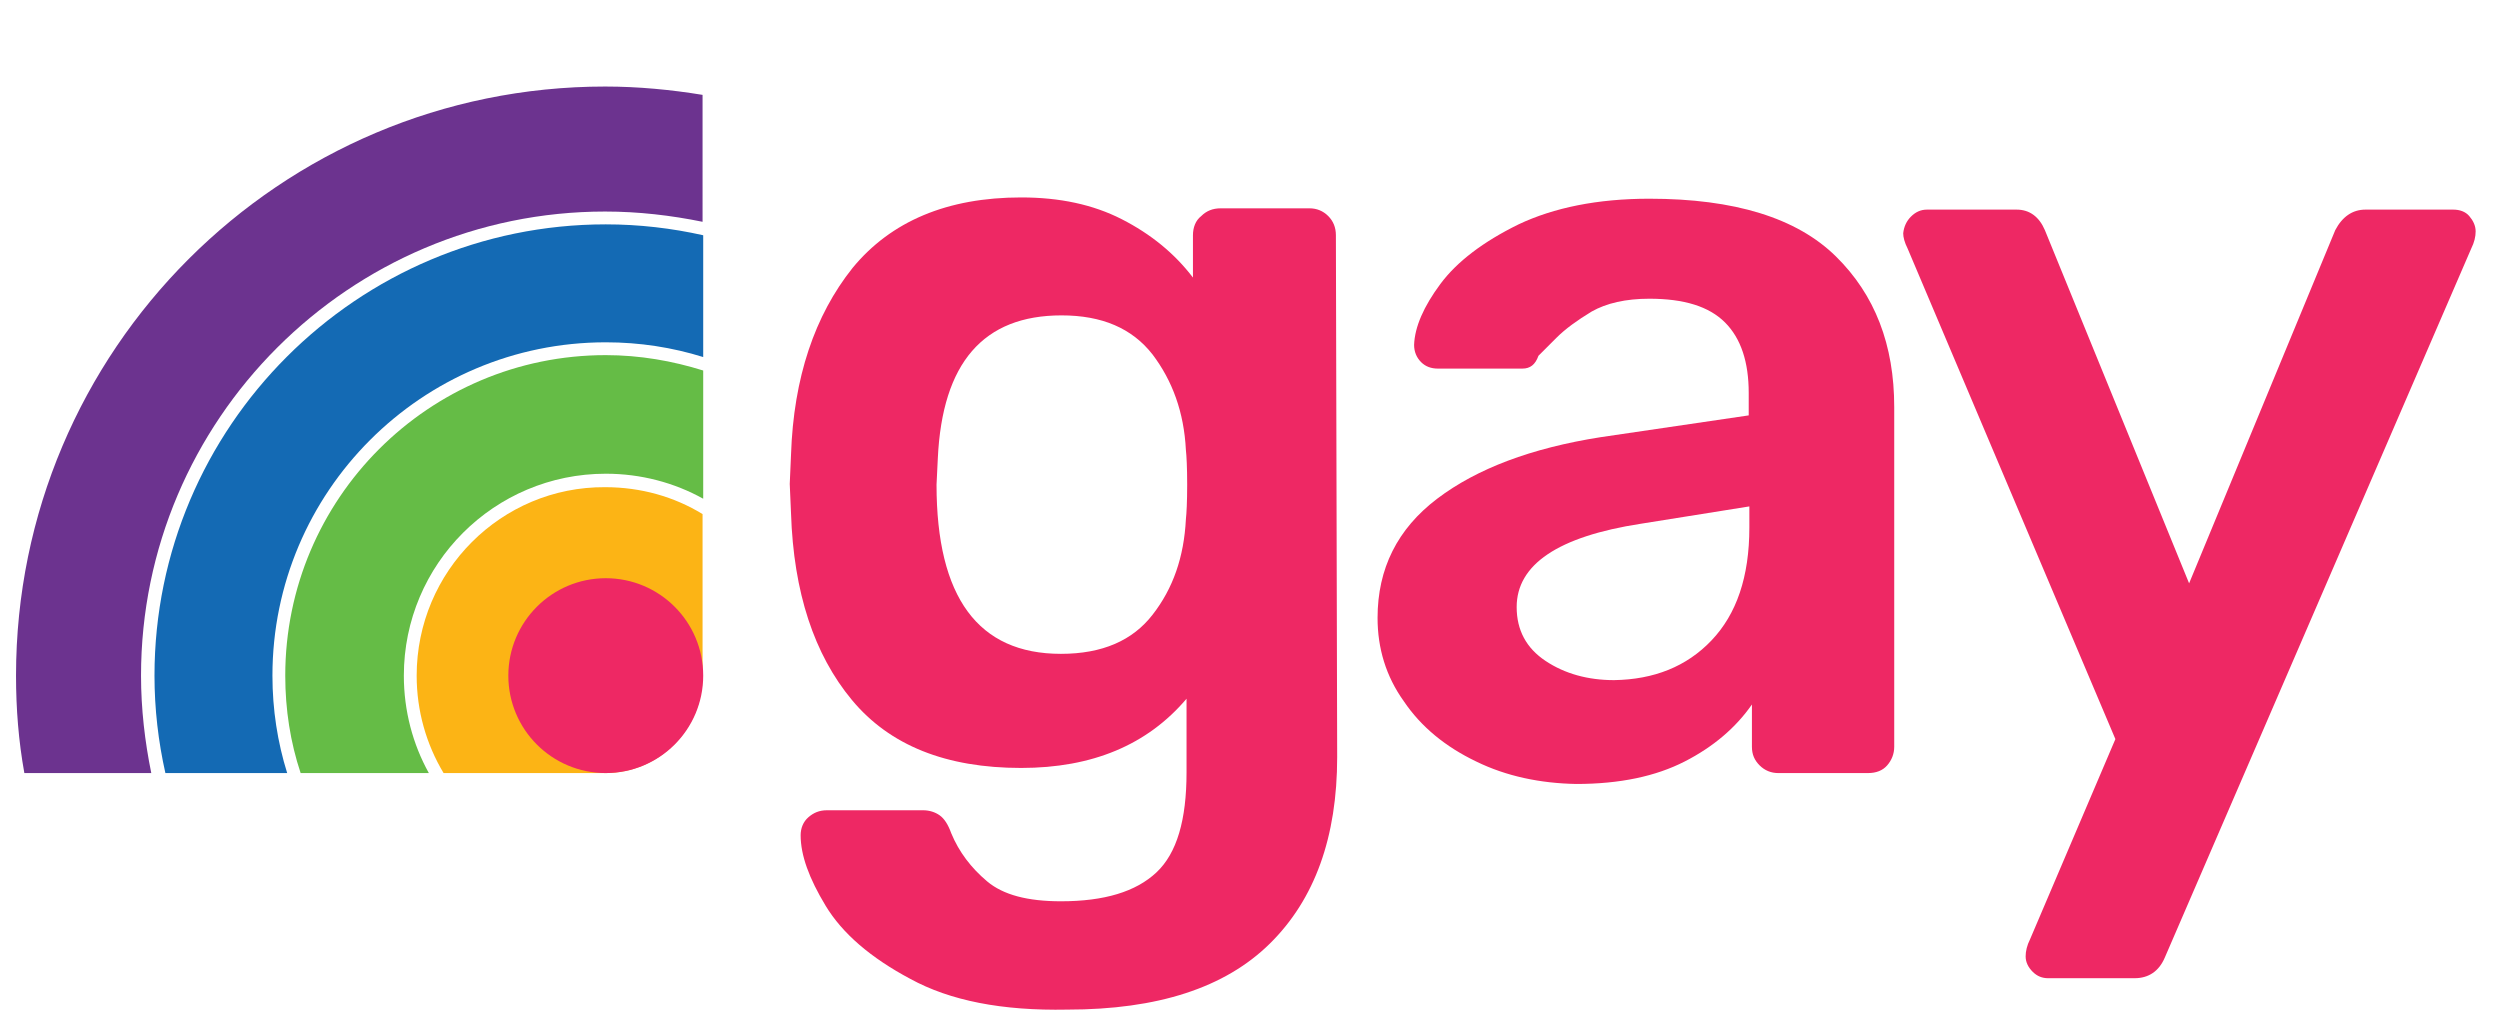 <?xml version="1.0" encoding="utf-8"?>
<svg version="1.1" id="Layer_1" xmlns="http://www.w3.org/2000/svg" height="160" width="390"
	 viewBox="74 35 390 160">
<style type="text/css">
	.st0{fill:#EE2864;}
	.st1{fill:#FCB415;}
	.st2{fill:#146AB4;}
	.st3{fill:#65BC46;}
	.st4{fill:#6C338F;}
	.st5{fill:#FFFFFF;}
</style>
<g>
	<g>
		<path class="st0" d="M216,187.7c-6.2-3.3-10.6-7.1-13.2-11.4c-2.6-4.3-3.9-7.9-3.9-11c0-1.1,0.4-2.1,1.2-2.8
			c0.8-0.7,1.7-1.1,2.9-1.1h15c1,0,1.9,0.3,2.6,0.8c0.7,0.5,1.3,1.4,1.8,2.8c1.2,2.9,3.1,5.4,5.6,7.5c2.5,2.1,6.3,3.1,11.5,3.1
			c6.8,0,11.7-1.5,14.9-4.5c3.2-3,4.7-8.2,4.7-15.6v-11.5c-6.1,7.2-14.7,10.8-25.8,10.8c-11.7,0-20.5-3.5-26.4-10.6
			s-9.1-16.8-9.5-29.1l-0.2-4.6l0.2-4.6c0.4-12,3.7-21.7,9.6-29.1c6-7.3,14.8-11,26.3-11c6,0,11.2,1.1,15.7,3.4
			c4.5,2.3,8.2,5.3,11.1,9.1v-6.6c0-1.2,0.4-2.3,1.3-3c0.8-0.8,1.8-1.2,3-1.2h13.9c1.1,0,2.1,0.4,2.9,1.2c0.8,0.8,1.2,1.8,1.2,3
			l0.2,81.4c0,12.5-3.5,22.2-10.5,29.1c-7,6.9-17.5,10.3-31.6,10.3C230.3,192.7,222.2,191.1,216,187.7z M253.8,130.9
			c3.2-4.1,4.9-9,5.2-14.9c0.1-0.9,0.2-2.7,0.2-5.4c0-2.7-0.1-4.5-0.2-5.4c-0.3-5.9-2.1-10.8-5.2-14.9c-3.2-4.1-7.9-6.1-14.2-6.1
			c-12.2,0-18.6,7.4-19.3,22.3l-0.2,4.1c0,17.6,6.5,26.4,19.4,26.4C246,137,250.7,134.9,253.8,130.9z"/>
		<path class="st0" d="M304.3,153.8c-4.8-2.3-8.6-5.4-11.3-9.4c-2.8-3.9-4.1-8.3-4.1-13c0-7.7,3.1-13.9,9.3-18.6
			c6.2-4.7,14.7-7.9,25.5-9.6l23.1-3.4v-3.5c0-4.8-1.2-8.5-3.7-11c-2.5-2.5-6.4-3.7-11.8-3.7c-3.7,0-6.7,0.7-9,2
			c-2.3,1.4-4.1,2.7-5.5,4.1c-1.4,1.4-2.3,2.3-2.8,2.8c-0.5,1.4-1.3,2-2.5,2h-13.2c-1,0-1.9-0.3-2.6-1c-0.7-0.7-1.1-1.6-1.1-2.7
			c0.1-2.8,1.5-6,4.1-9.5c2.6-3.5,6.7-6.6,12.2-9.3c5.5-2.6,12.3-4,20.4-4c13.3,0,23,3,29.1,9c6.1,6,9.1,13.8,9.1,23.5v53
			c0,1.1-0.4,2.1-1.1,2.9c-0.7,0.8-1.7,1.2-3,1.2h-14c-1.1,0-2.1-0.4-2.9-1.2c-0.8-0.8-1.2-1.7-1.2-2.9v-6.6
			c-2.5,3.6-6,6.6-10.5,8.9c-4.5,2.3-10.1,3.5-16.9,3.5C314.3,157.2,309,156.1,304.3,153.8z M341,134.9c3.9-4.1,5.9-9.9,5.9-17.6
			V114l-16.9,2.7c-13,2-19.4,6.4-19.4,13c0,3.6,1.5,6.4,4.5,8.4c3,2,6.6,3,10.7,3C332,141,337.1,139,341,134.9z"/>
		<path class="st0" d="M391.1,186.6c-0.7-0.7-1.1-1.5-1.1-2.4c0-0.8,0.2-1.7,0.7-2.7l13.3-31.2l-32.4-76.5c-0.5-1-0.7-1.8-0.7-2.4
			c0.1-1,0.5-1.9,1.2-2.6c0.7-0.7,1.5-1.1,2.5-1.1h14c2,0,3.5,1.1,4.4,3.2l22.5,55.1l22.8-55.1c1.1-2.1,2.7-3.2,4.7-3.2h13.7
			c1,0,1.9,0.3,2.5,1s1,1.5,1,2.4c0,0.8-0.2,1.7-0.7,2.7l-47.8,110.6c-0.9,2.1-2.5,3.2-4.7,3.2h-13.5
			C392.6,187.6,391.8,187.3,391.1,186.6z"/>
	</g>
	<g>
		<g>
			<path class="st1" d="M139,140.4c0,5.5,1.5,10.7,4.2,15.2h25.2c8.4,0,15.2-6.8,15.2-15.2v-25.2c-4.4-2.7-9.6-4.2-15.2-4.2
				C152.2,110.9,139,124.1,139,140.4z"/>
			<path class="st2" d="M116.5,140.4c0-28.7,23.3-52,52-52c5.3,0,10.4,0.8,15.2,2.3v-19c-4.9-1.1-10-1.7-15.2-1.7
				c-38.8,0-70.4,31.6-70.4,70.4c0,5.2,0.6,10.3,1.7,15.2h19C117.3,150.8,116.5,145.7,116.5,140.4z"/>
			<path class="st3" d="M118.5,140.4c0,5.3,0.8,10.4,2.4,15.2h20c-2.5-4.5-3.9-9.7-3.9-15.2c0-17.4,14.1-31.5,31.5-31.5
				c5.5,0,10.7,1.4,15.2,3.9v-20c-4.8-1.5-9.9-2.4-15.2-2.4C140.9,90.4,118.5,112.8,118.5,140.4z"/>
			<path class="st4" d="M96,140.4c0-39.9,32.5-72.4,72.4-72.4c5.2,0,10.3,0.6,15.2,1.6V49.8c-4.9-0.8-10-1.3-15.2-1.3
				c-50.7,0-91.9,41.1-91.9,91.9c0,5.2,0.4,10.2,1.3,15.2h19.8C96.6,150.7,96,145.6,96,140.4z"/>
		</g>
		<circle class="st0" cx="168.5" cy="140.4" r="15.2"/>
	</g>
</g>
</svg>
